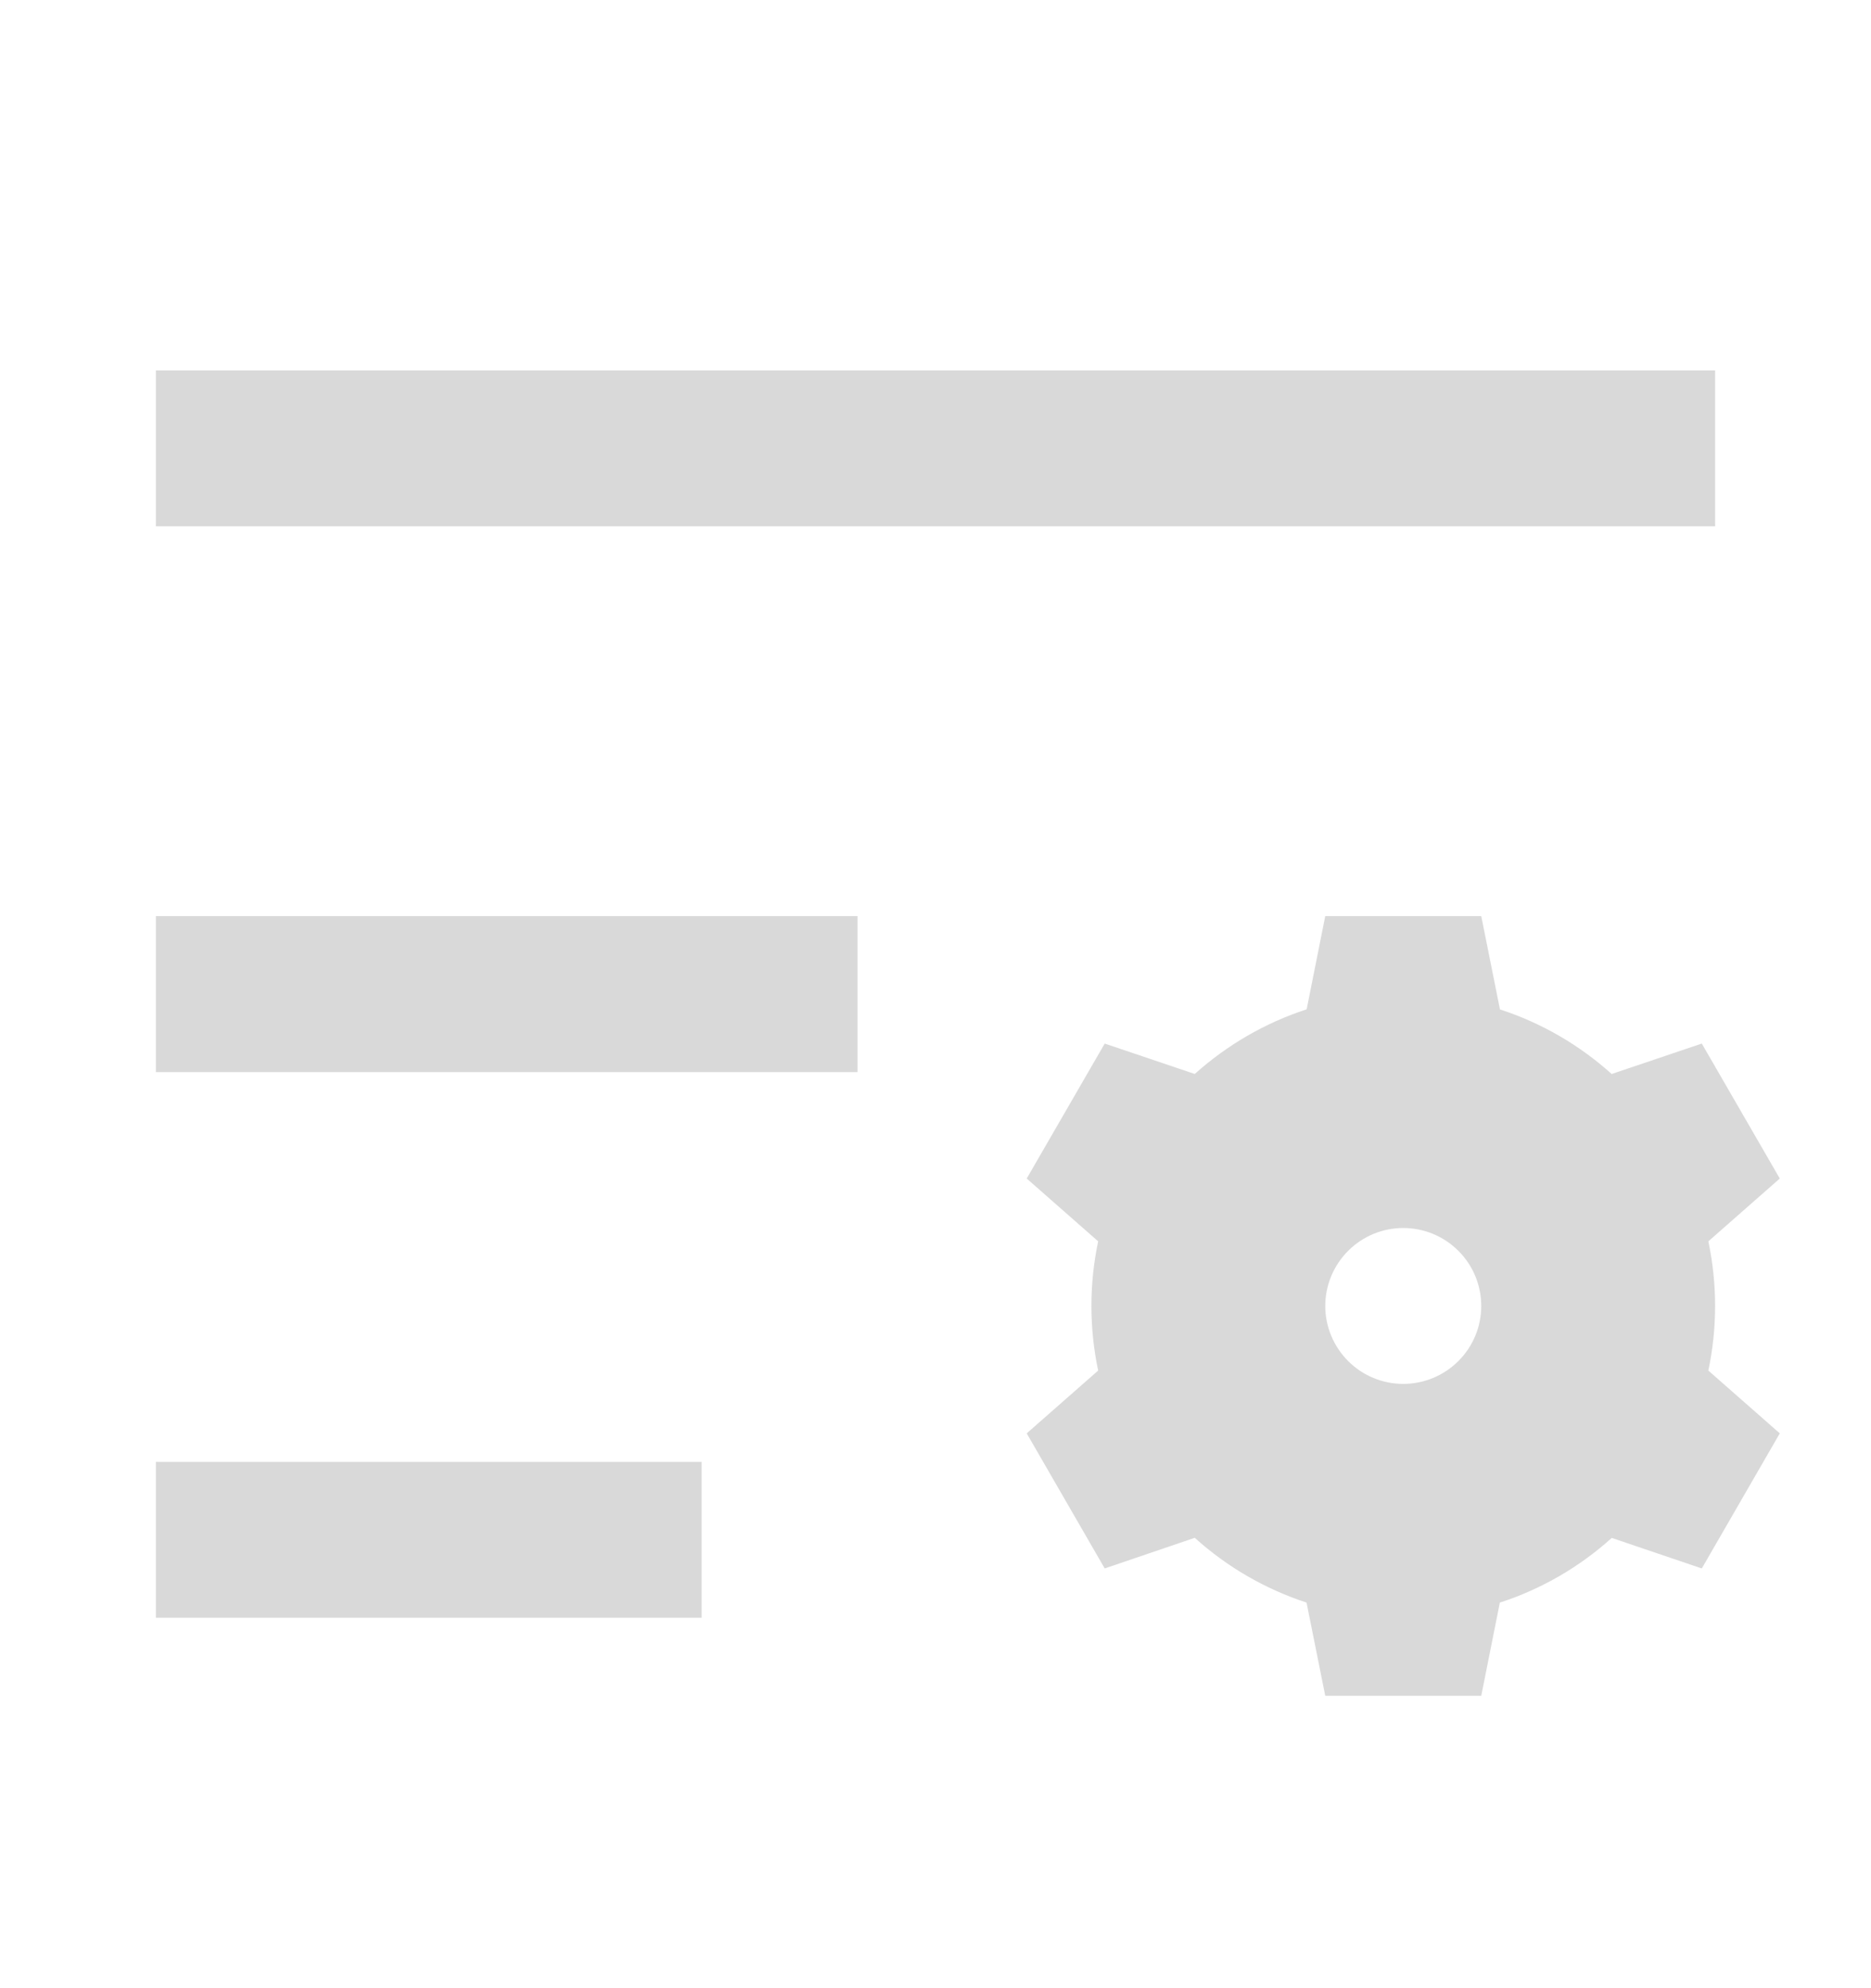 <svg width="16" height="17" viewBox="0 0 16 17" fill="none" xmlns="http://www.w3.org/2000/svg">
<path d="M1.333 12.5H6V13.833H1.333V12.5ZM1.333 7.833H7.333V9.167H1.333V7.833ZM1.333 3.167H14.667V4.5H1.333V3.167ZM13.783 9.183L14.553 8.923L15.22 10.077L14.609 10.614C14.686 10.978 14.686 11.355 14.609 11.719L15.22 12.256L14.553 13.411L13.783 13.15C13.509 13.397 13.184 13.587 12.826 13.703L12.667 14.5H11.333L11.173 13.703C10.819 13.587 10.494 13.399 10.217 13.149L9.447 13.411L8.78 12.256L9.391 11.719C9.314 11.355 9.314 10.978 9.391 10.614L8.78 10.077L9.447 8.923L10.217 9.183C10.491 8.937 10.816 8.747 11.174 8.63L11.333 7.833H12.667L12.827 8.631C13.184 8.747 13.509 8.937 13.783 9.184V9.183ZM12 11.833C12.177 11.833 12.346 11.763 12.471 11.638C12.597 11.513 12.667 11.343 12.667 11.167C12.667 10.99 12.597 10.82 12.471 10.695C12.346 10.57 12.177 10.5 12 10.5C11.823 10.5 11.654 10.57 11.529 10.695C11.404 10.82 11.333 10.99 11.333 11.167C11.333 11.343 11.404 11.513 11.529 11.638C11.654 11.763 11.823 11.833 12 11.833Z" fill="#D9D9D9"/>
</svg>
